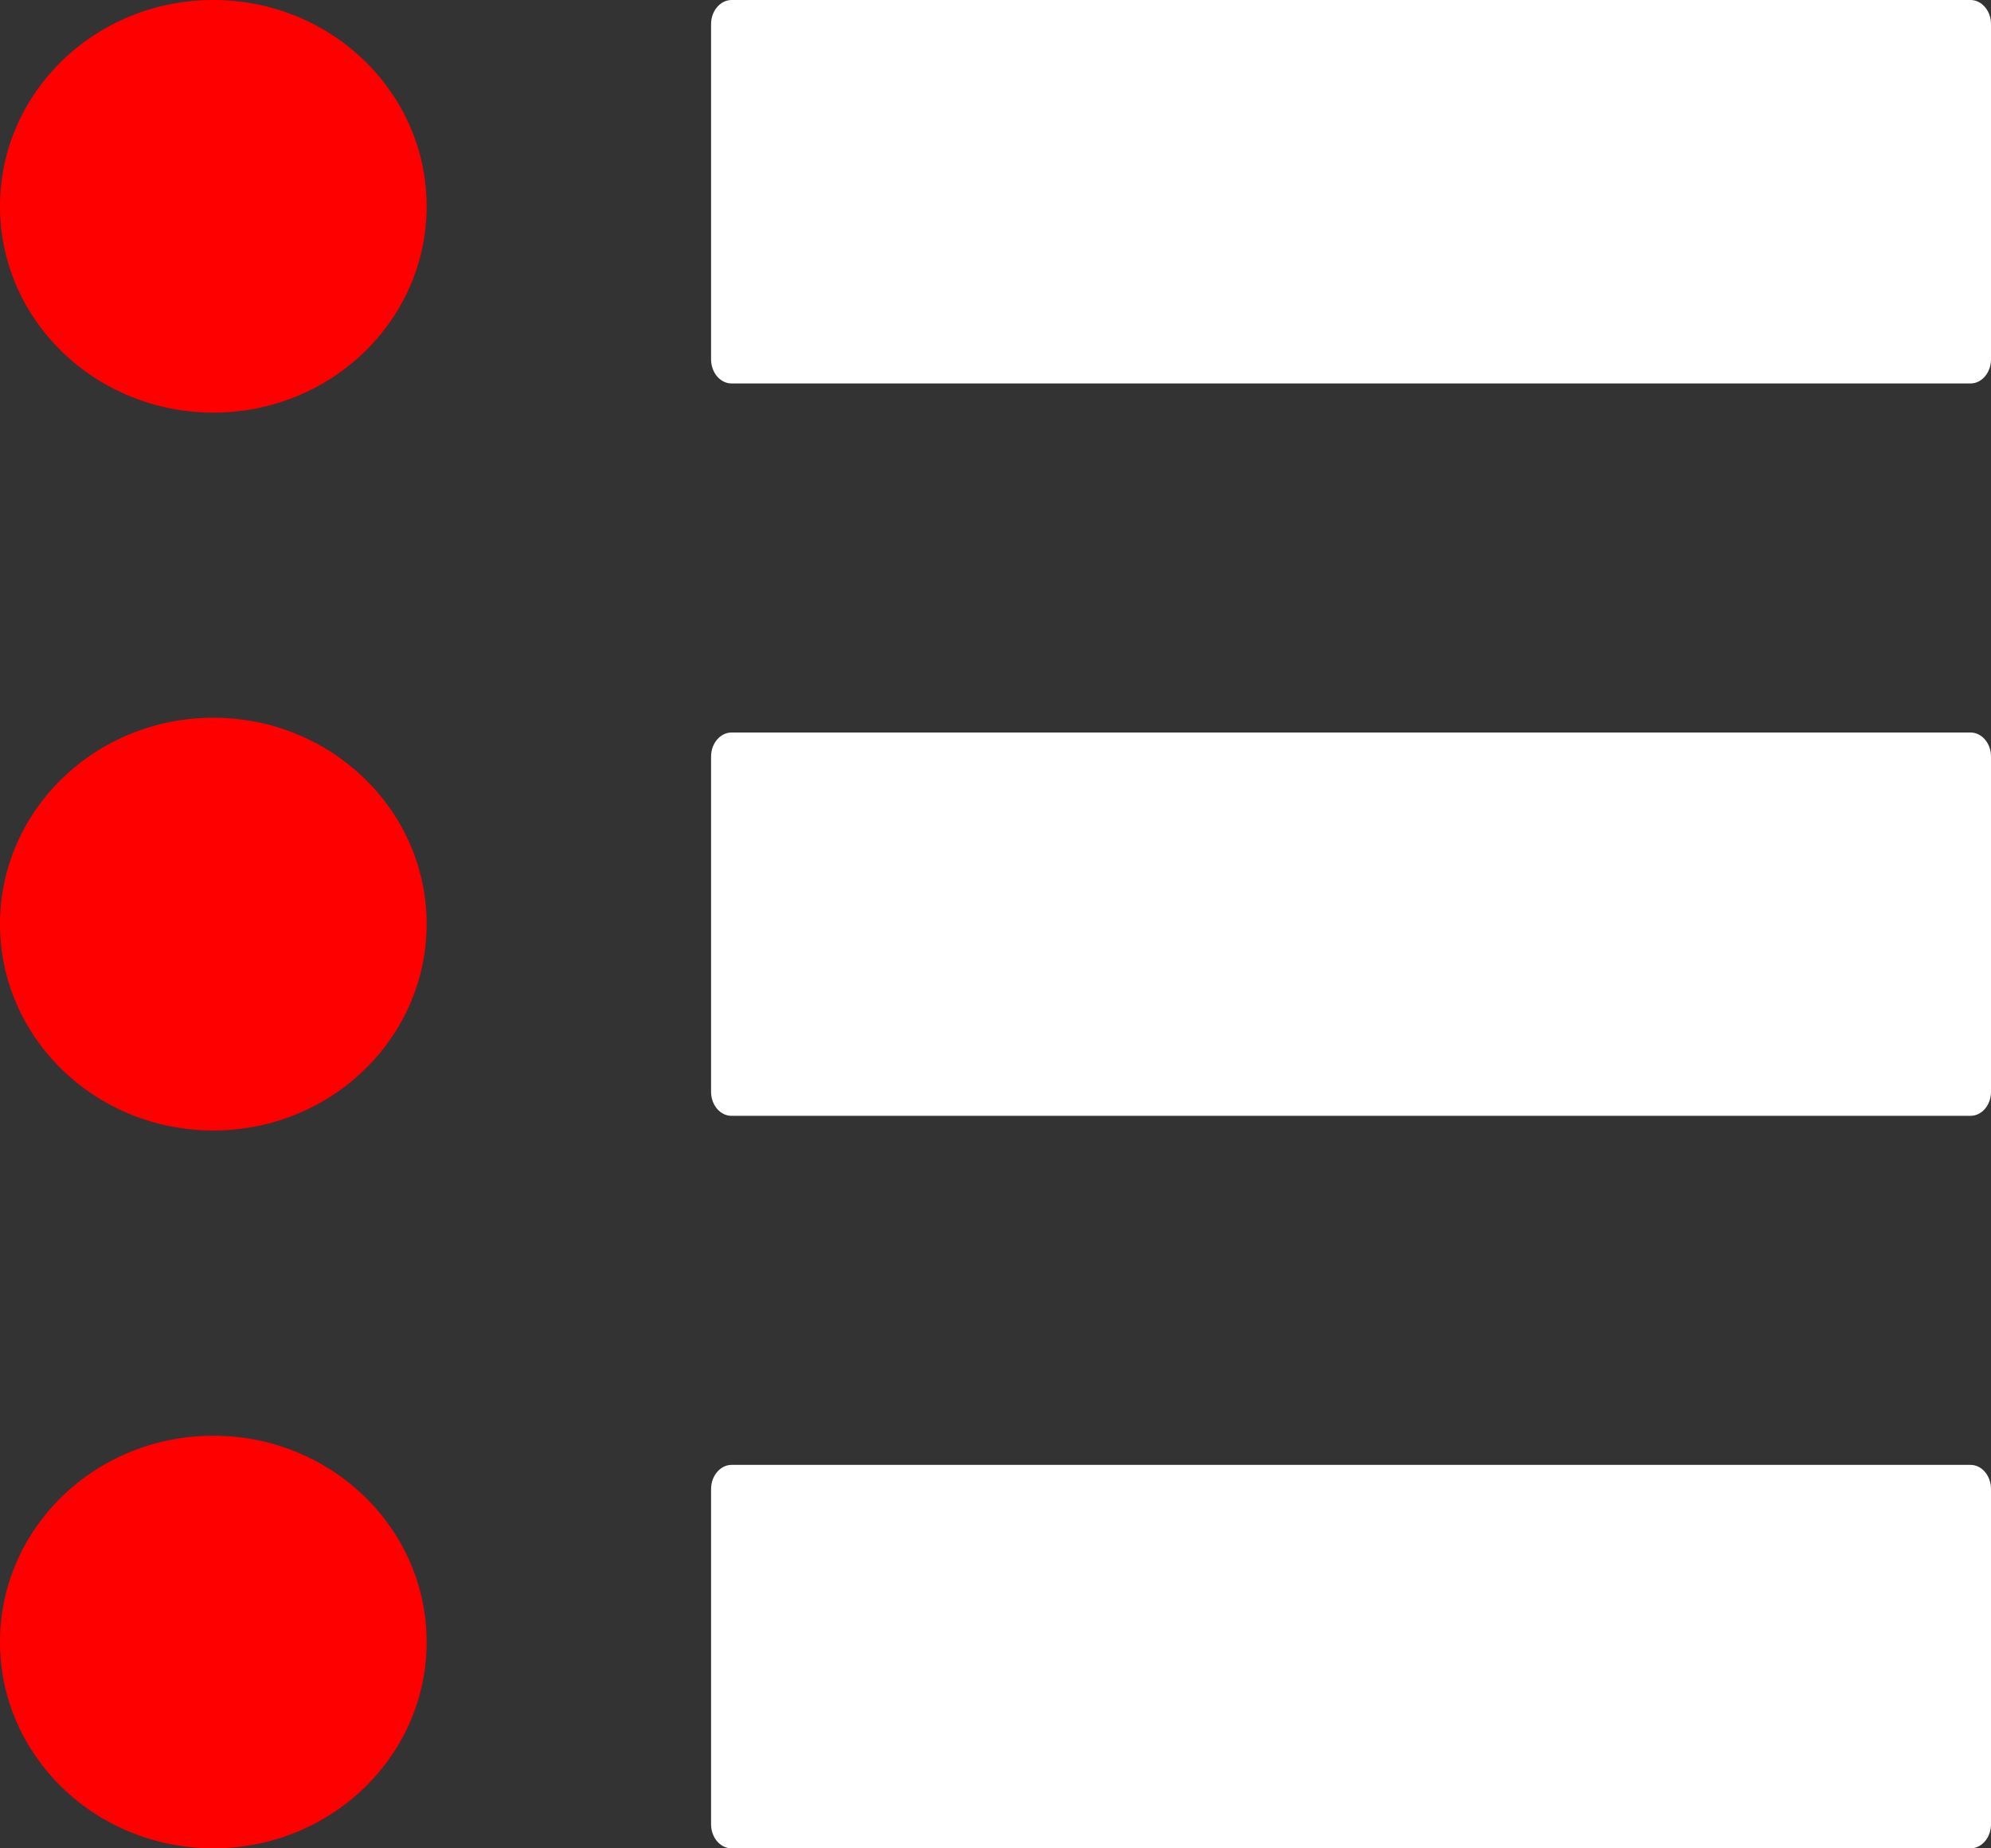 <svg width="14" height="13" viewBox="0 0 14 13" fill="none" xmlns="http://www.w3.org/2000/svg">
<rect x="0" y="0" width="14" height="13" fill="#333333" stroke="none"/>
<path fill-rule="evenodd" clip-rule="evenodd" d="M5.144 10.303H13.856C13.935 10.303 14 10.379 14 10.473V12.831C14 12.924 13.935 13 13.856 13H5.144C5.065 13 5 12.924 5 12.831V10.473C5 10.379 5.066 10.303 5.144 10.303ZM5.144 5.152H13.856C13.935 5.152 14 5.227 14 5.321V7.679C14 7.773 13.935 7.848 13.856 7.848H5.144C5.065 7.848 5 7.773 5 7.679V5.321C5 5.227 5.066 5.152 5.144 5.152ZM5.144 0H13.856C13.935 0 14 0.076 14 0.169V2.527C14 2.621 13.935 2.697 13.856 2.697H5.144C5.065 2.697 5 2.621 5 2.527V0.169C5 0.076 5.066 0 5.144 0Z" fill="white"/>
<path fill-rule="evenodd" clip-rule="evenodd" d="M1.5 10.098C2.328 10.098 3 10.747 3 11.549C3 12.35 2.329 13 1.5 13C0.671 12.999 0 12.35 0 11.549C0 10.747 0.671 10.098 1.5 10.098ZM1.5 5.048C2.328 5.048 3 5.698 3 6.499C3 7.3 2.329 7.951 1.5 7.951C0.671 7.951 0 7.301 0 6.499C0 5.699 0.671 5.048 1.5 5.048ZM1.5 0C2.328 0 3 0.649 3 1.451C3 2.252 2.329 2.902 1.5 2.902C0.671 2.901 0 2.252 0 1.451C0 0.649 0.671 0 1.5 0Z" fill="#FF0000"/>
</svg>
